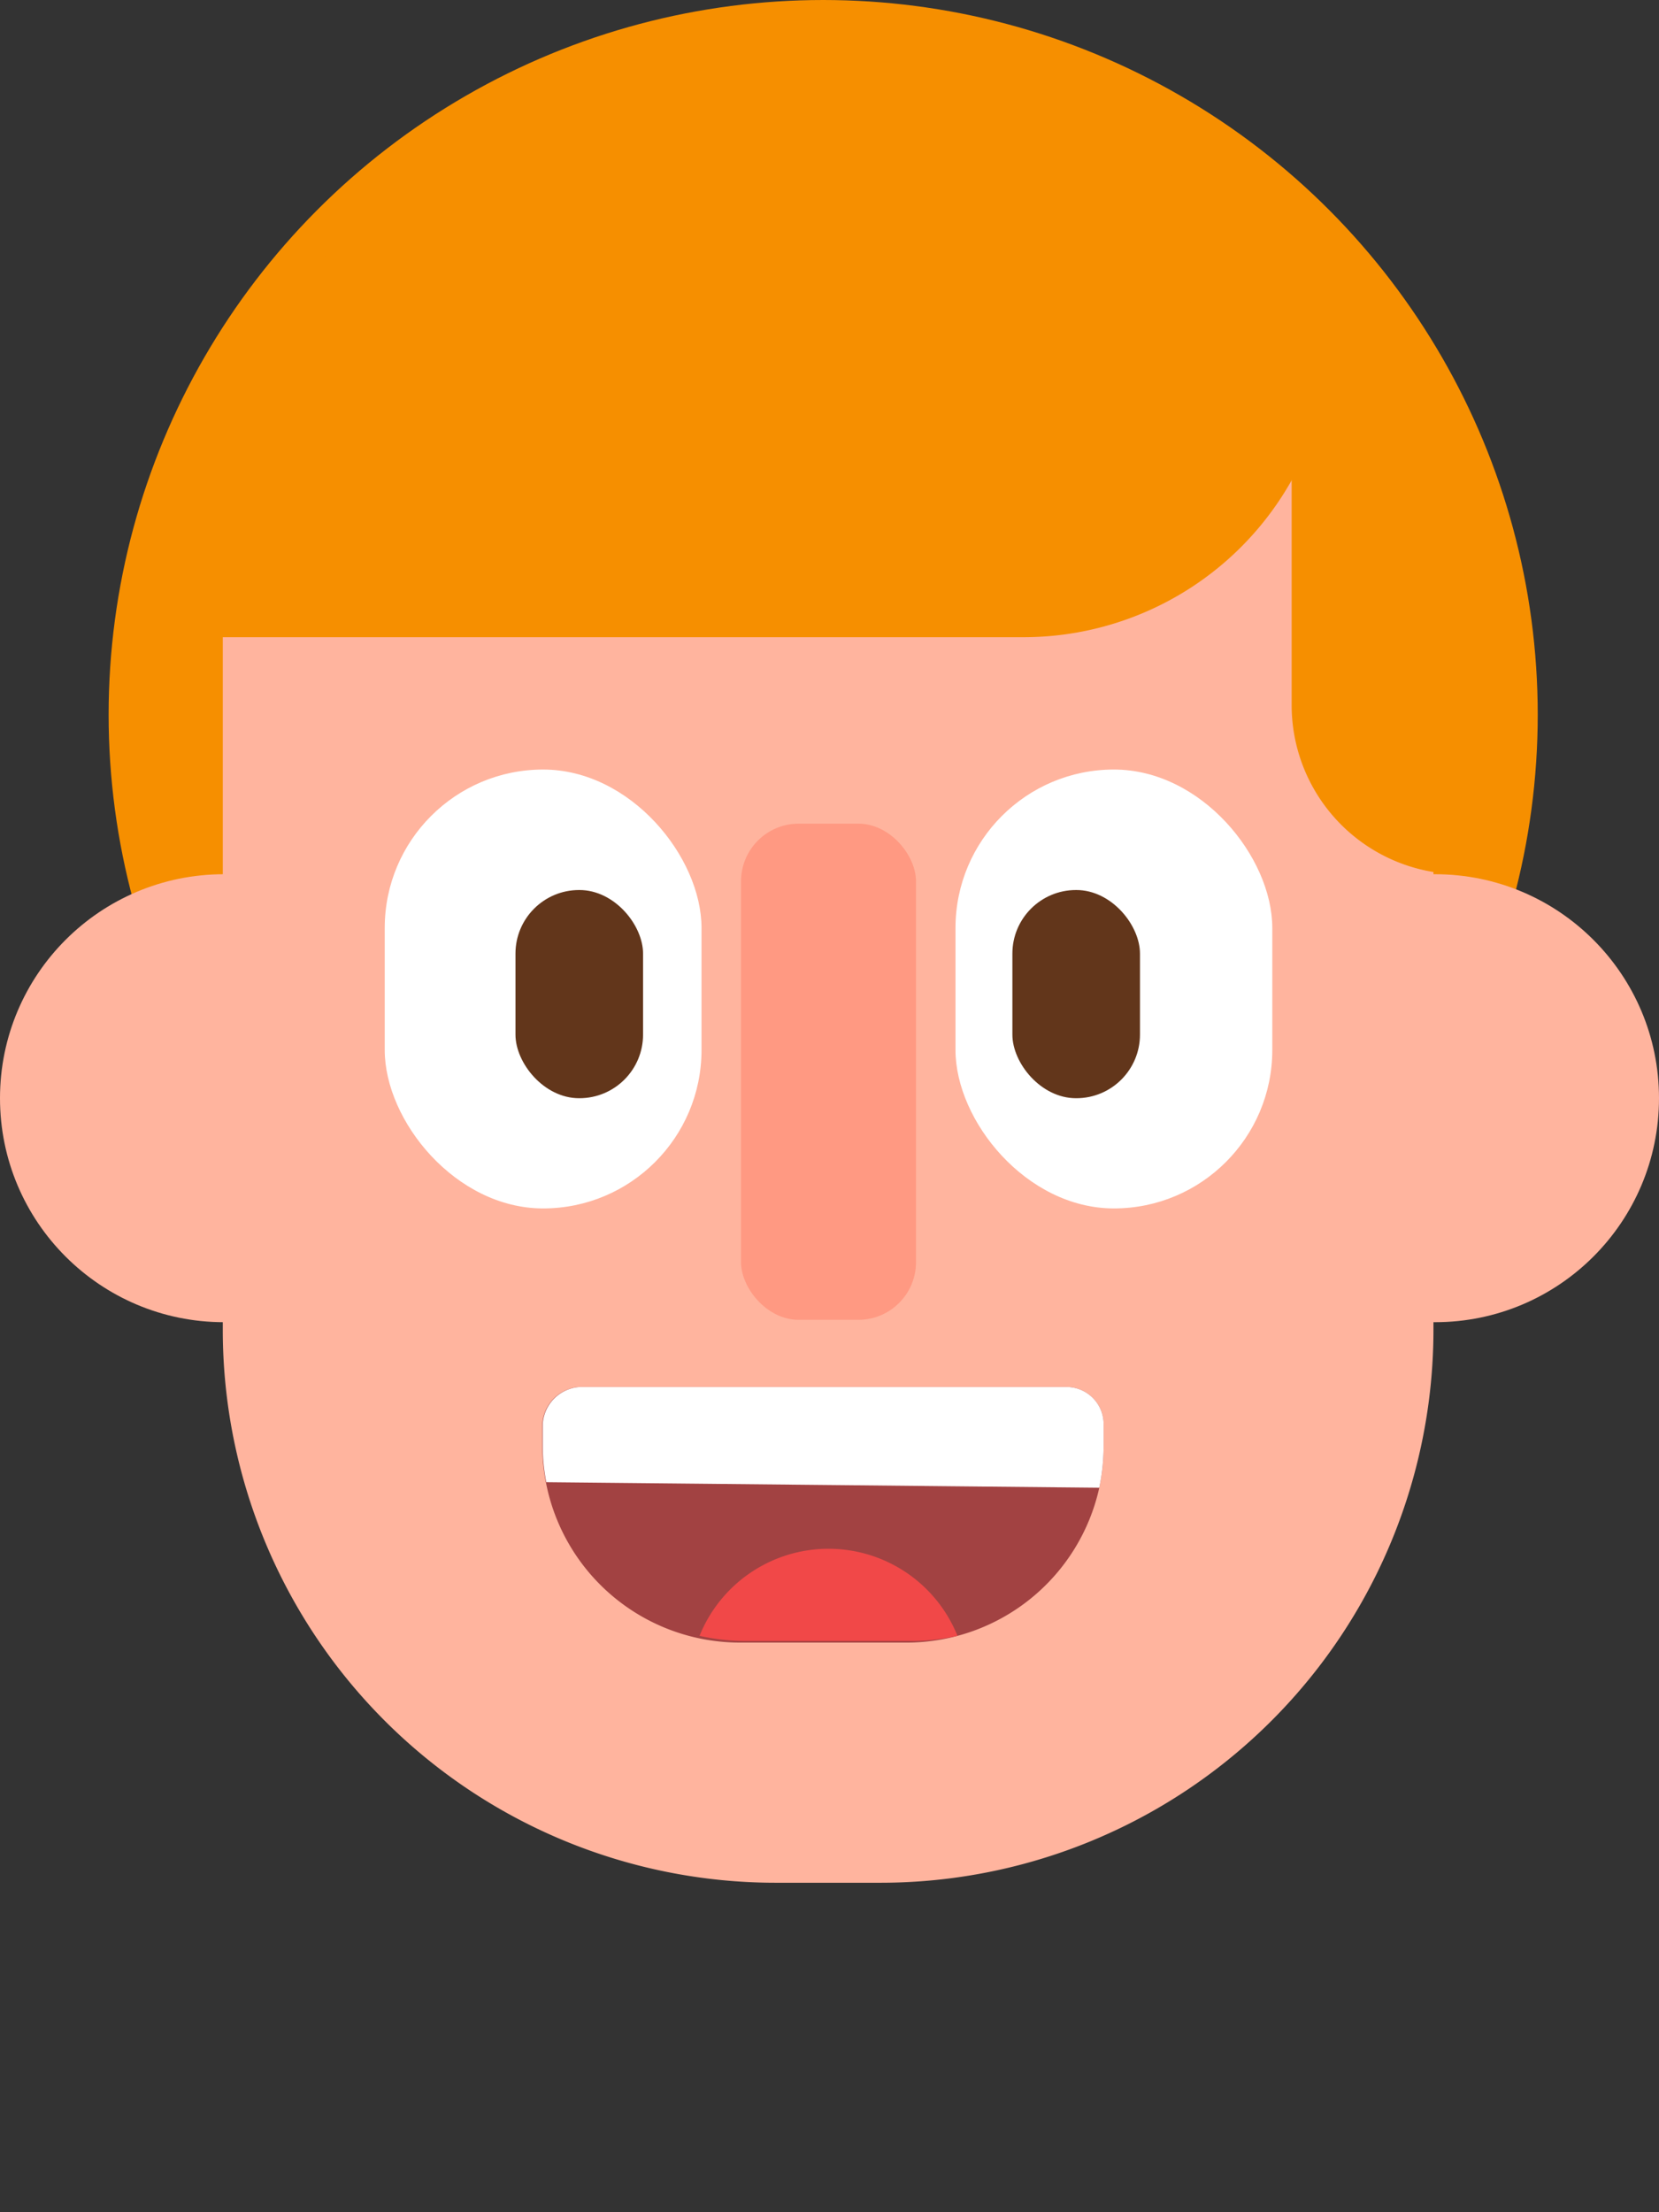 <svg id="Layer_3" data-name="Layer 3" xmlns="http://www.w3.org/2000/svg" viewBox="0 0 42 56"><rect x="0" y="0" width="42" height="56" fill="#333333" stroke="none"/><defs><style>.cls-1{fill:#f68f00}.cls-2{fill:#ffb49e}.cls-4{fill:#fff}.cls-6{fill:#62361b}</style></defs><circle class="cls-1" cx="20.84" cy="18.09" r="18.09"/><circle class="cls-2" cx="5.67" cy="27.8" r="5.67"/><circle class="cls-2" cx="36.33" cy="27.8" r="5.67"/><path class="cls-2" d="M36.29 13.29v20.37a14 14 0 0 1-14 14h-2.65a14 14 0 0 1-14-14V13.29a8.91 8.91 0 0 1 8.91-8.92h12.83a8.91 8.91 0 0 1 8.91 8.92z"/><path d="M27.94 36.05v.55a5.29 5.29 0 0 1-.11 1.06A5 5 0 0 1 23 41.58h-4.28a5 5 0 0 1-4.9-4.06 4.7 4.7 0 0 1-.09-.92v-.55a1 1 0 0 1 .95-.94H27a.94.94 0 0 1 .94.94z" fill="#a24242"/><path class="cls-4" d="M27.94 36.05v.55a5.29 5.29 0 0 1-.11 1.06l-14-.14a4.7 4.7 0 0 1-.09-.92v-.55a1 1 0 0 1 .95-.94H27a.94.94 0 0 1 .94.94z"/><path d="M17.71 41.41a5.4 5.4 0 0 0 1.15.13h4.24a5.38 5.38 0 0 0 1.14-.13 3.52 3.52 0 0 0-6.53 0z" fill="#f14848"/><rect class="cls-4" x="9.74" y="19.48" width="8.02" height="11.11" rx="4.01" ry="4.01"/><rect class="cls-6" x="13.05" y="22.53" width="3.23" height="5.27" rx="1.61" ry="1.61"/><rect class="cls-4" x="24.19" y="19.48" width="8.02" height="11.11" rx="4.01" ry="4.01" transform="rotate(-180 28.2 25.035)"/><rect class="cls-6" x="25.63" y="22.53" width="3.23" height="5.27" rx="1.61" ry="1.61"/><rect x="18.76" y="20.85" width="4.43" height="12.56" rx="1.46" ry="1.46" fill="#ff9982"/><path class="cls-1" d="M25.91 16.13H4v-3.88l6.45-8.81h19.78l3.47 4.9a7.79 7.79 0 0 1-7.79 7.79z"/><path class="cls-1" d="M32.7 8.34v9.51a4.28 4.28 0 0 0 4.3 4.28l-.25-11.69-4.33-5.63-2.75-.44.56 3.82z"/></svg>